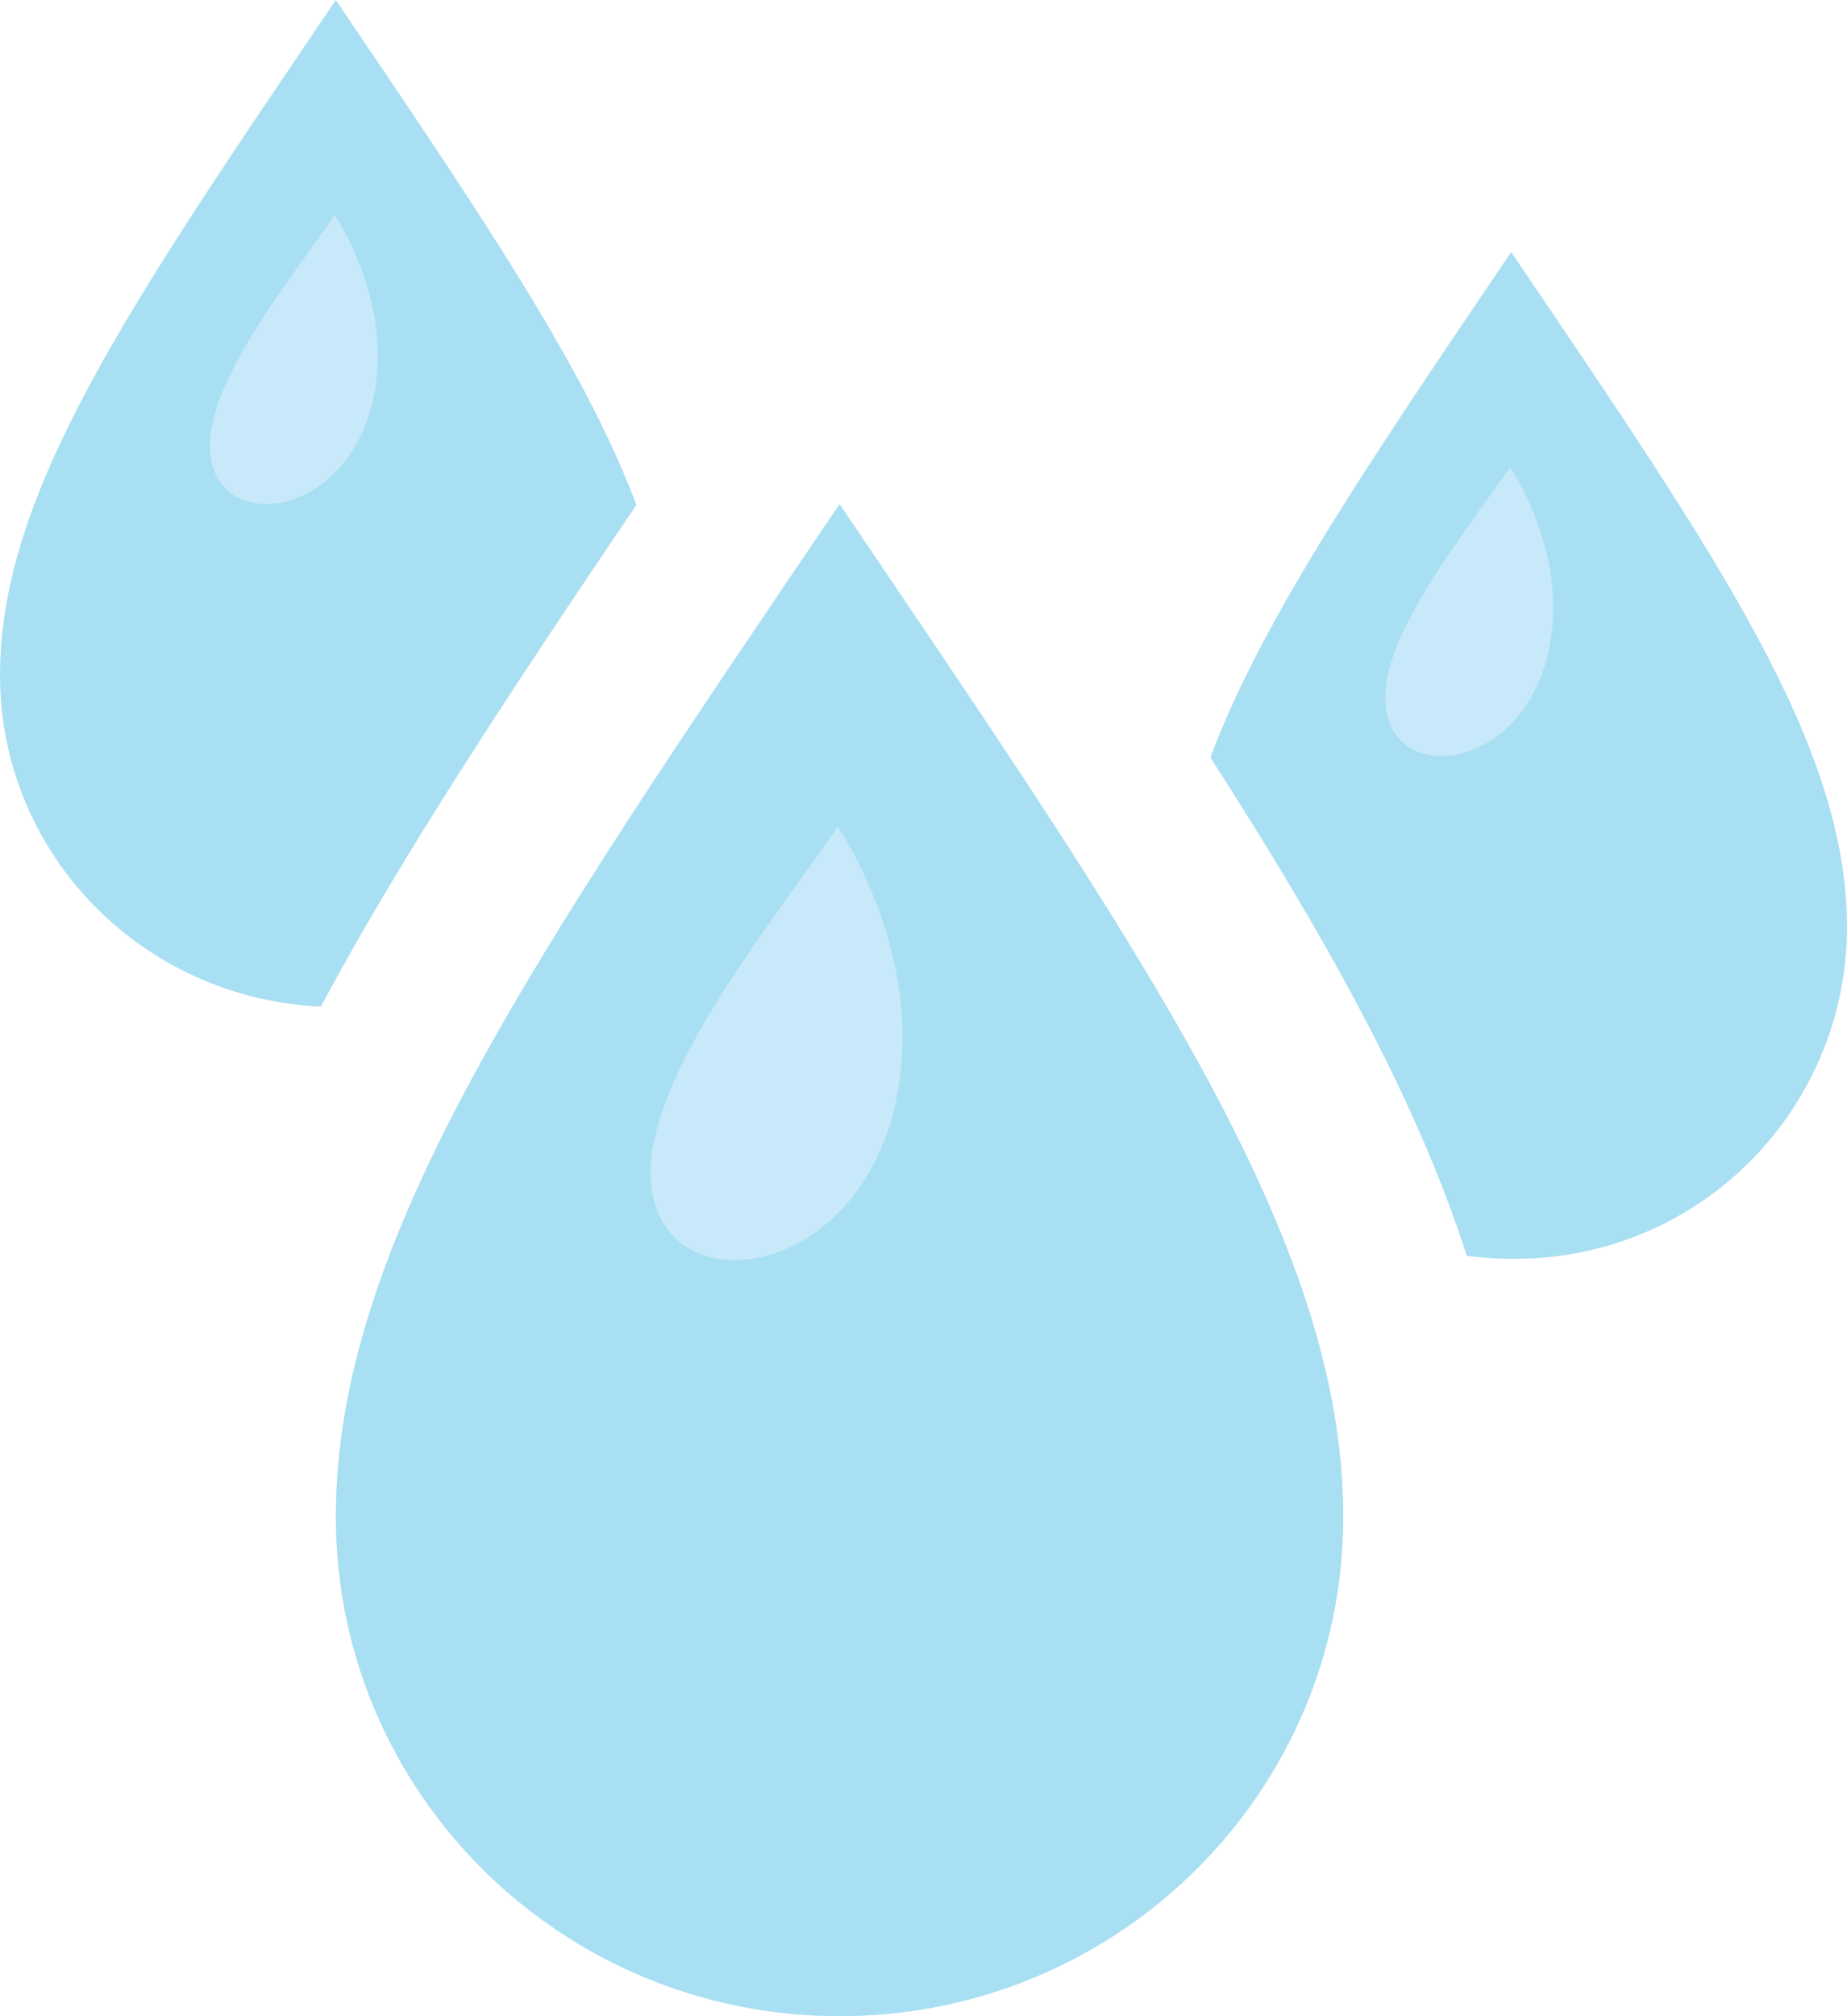 <?xml version="1.0" encoding="utf-8"?>
<!-- Generator: Adobe Illustrator 16.0.0, SVG Export Plug-In . SVG Version: 6.00 Build 0)  -->
<!DOCTYPE svg PUBLIC "-//W3C//DTD SVG 1.1//EN" "http://www.w3.org/Graphics/SVG/1.1/DTD/svg11.dtd">
<svg version="1.1" id="Layer_1" xmlns="http://www.w3.org/2000/svg" xmlns:xlink="http://www.w3.org/1999/xlink" x="0px" y="0px"
	 width="1633.221px" height="1781.695px" viewBox="0 0 1633.221 1781.695" enable-background="new 0 0 1633.221 1781.695"
	 xml:space="preserve">
<path fill="#A9DFF2" d="M742.373,445.424c-271.175,400.733-445.424,651.322-445.424,895.055
	c0,243.73,199.258,441.217,445.424,441.217c246.205,0,445.423-197.486,445.423-441.217
	C1187.796,1096.746,1013.51,846.157,742.373,445.424z"/>
<path fill="#C8E9FA" d="M740.818,730.417c26.131,40.382,57.233,110.706,57.233,184.867c0,217.562-222.712,253.305-222.712,120.775
	C575.339,945.226,686.045,811.027,740.818,730.417z"/>
<path fill="#A9DFF2" d="M562.72,446.15C517.201,324.495,423.461,186.932,296.949,0C116.111,267.186,0,434.296,0,596.652
	c0,158.047,125.824,285.859,283.756,292.857C354.182,757.746,449.668,613.401,562.72,446.15z"/>
<path fill="#C8E9FA" d="M185.593,393.838c0-60.561,73.804-150.03,110.311-203.783c17.425,26.857,38.164,73.766,38.164,123.21
	C334.068,458.323,185.593,482.109,185.593,393.838z"/>
<path fill="#A9DFF2" d="M1336.271,222.712c-126.651,187.148-220.468,324.865-265.987,446.622
	c105.046,163.439,183.057,304.521,226.702,440.389c187.403,24.576,336.235-119.476,336.235-290.359
	C1633.221,657.008,1517.084,489.897,1336.271,222.712z"/>
<path fill="#C8E9FA" d="M1224.916,616.55c0-60.561,73.804-150.03,110.35-203.783c17.398,26.857,38.125,73.766,38.125,123.21
	C1373.39,681.035,1224.916,704.821,1224.916,616.55z"/>
</svg>
